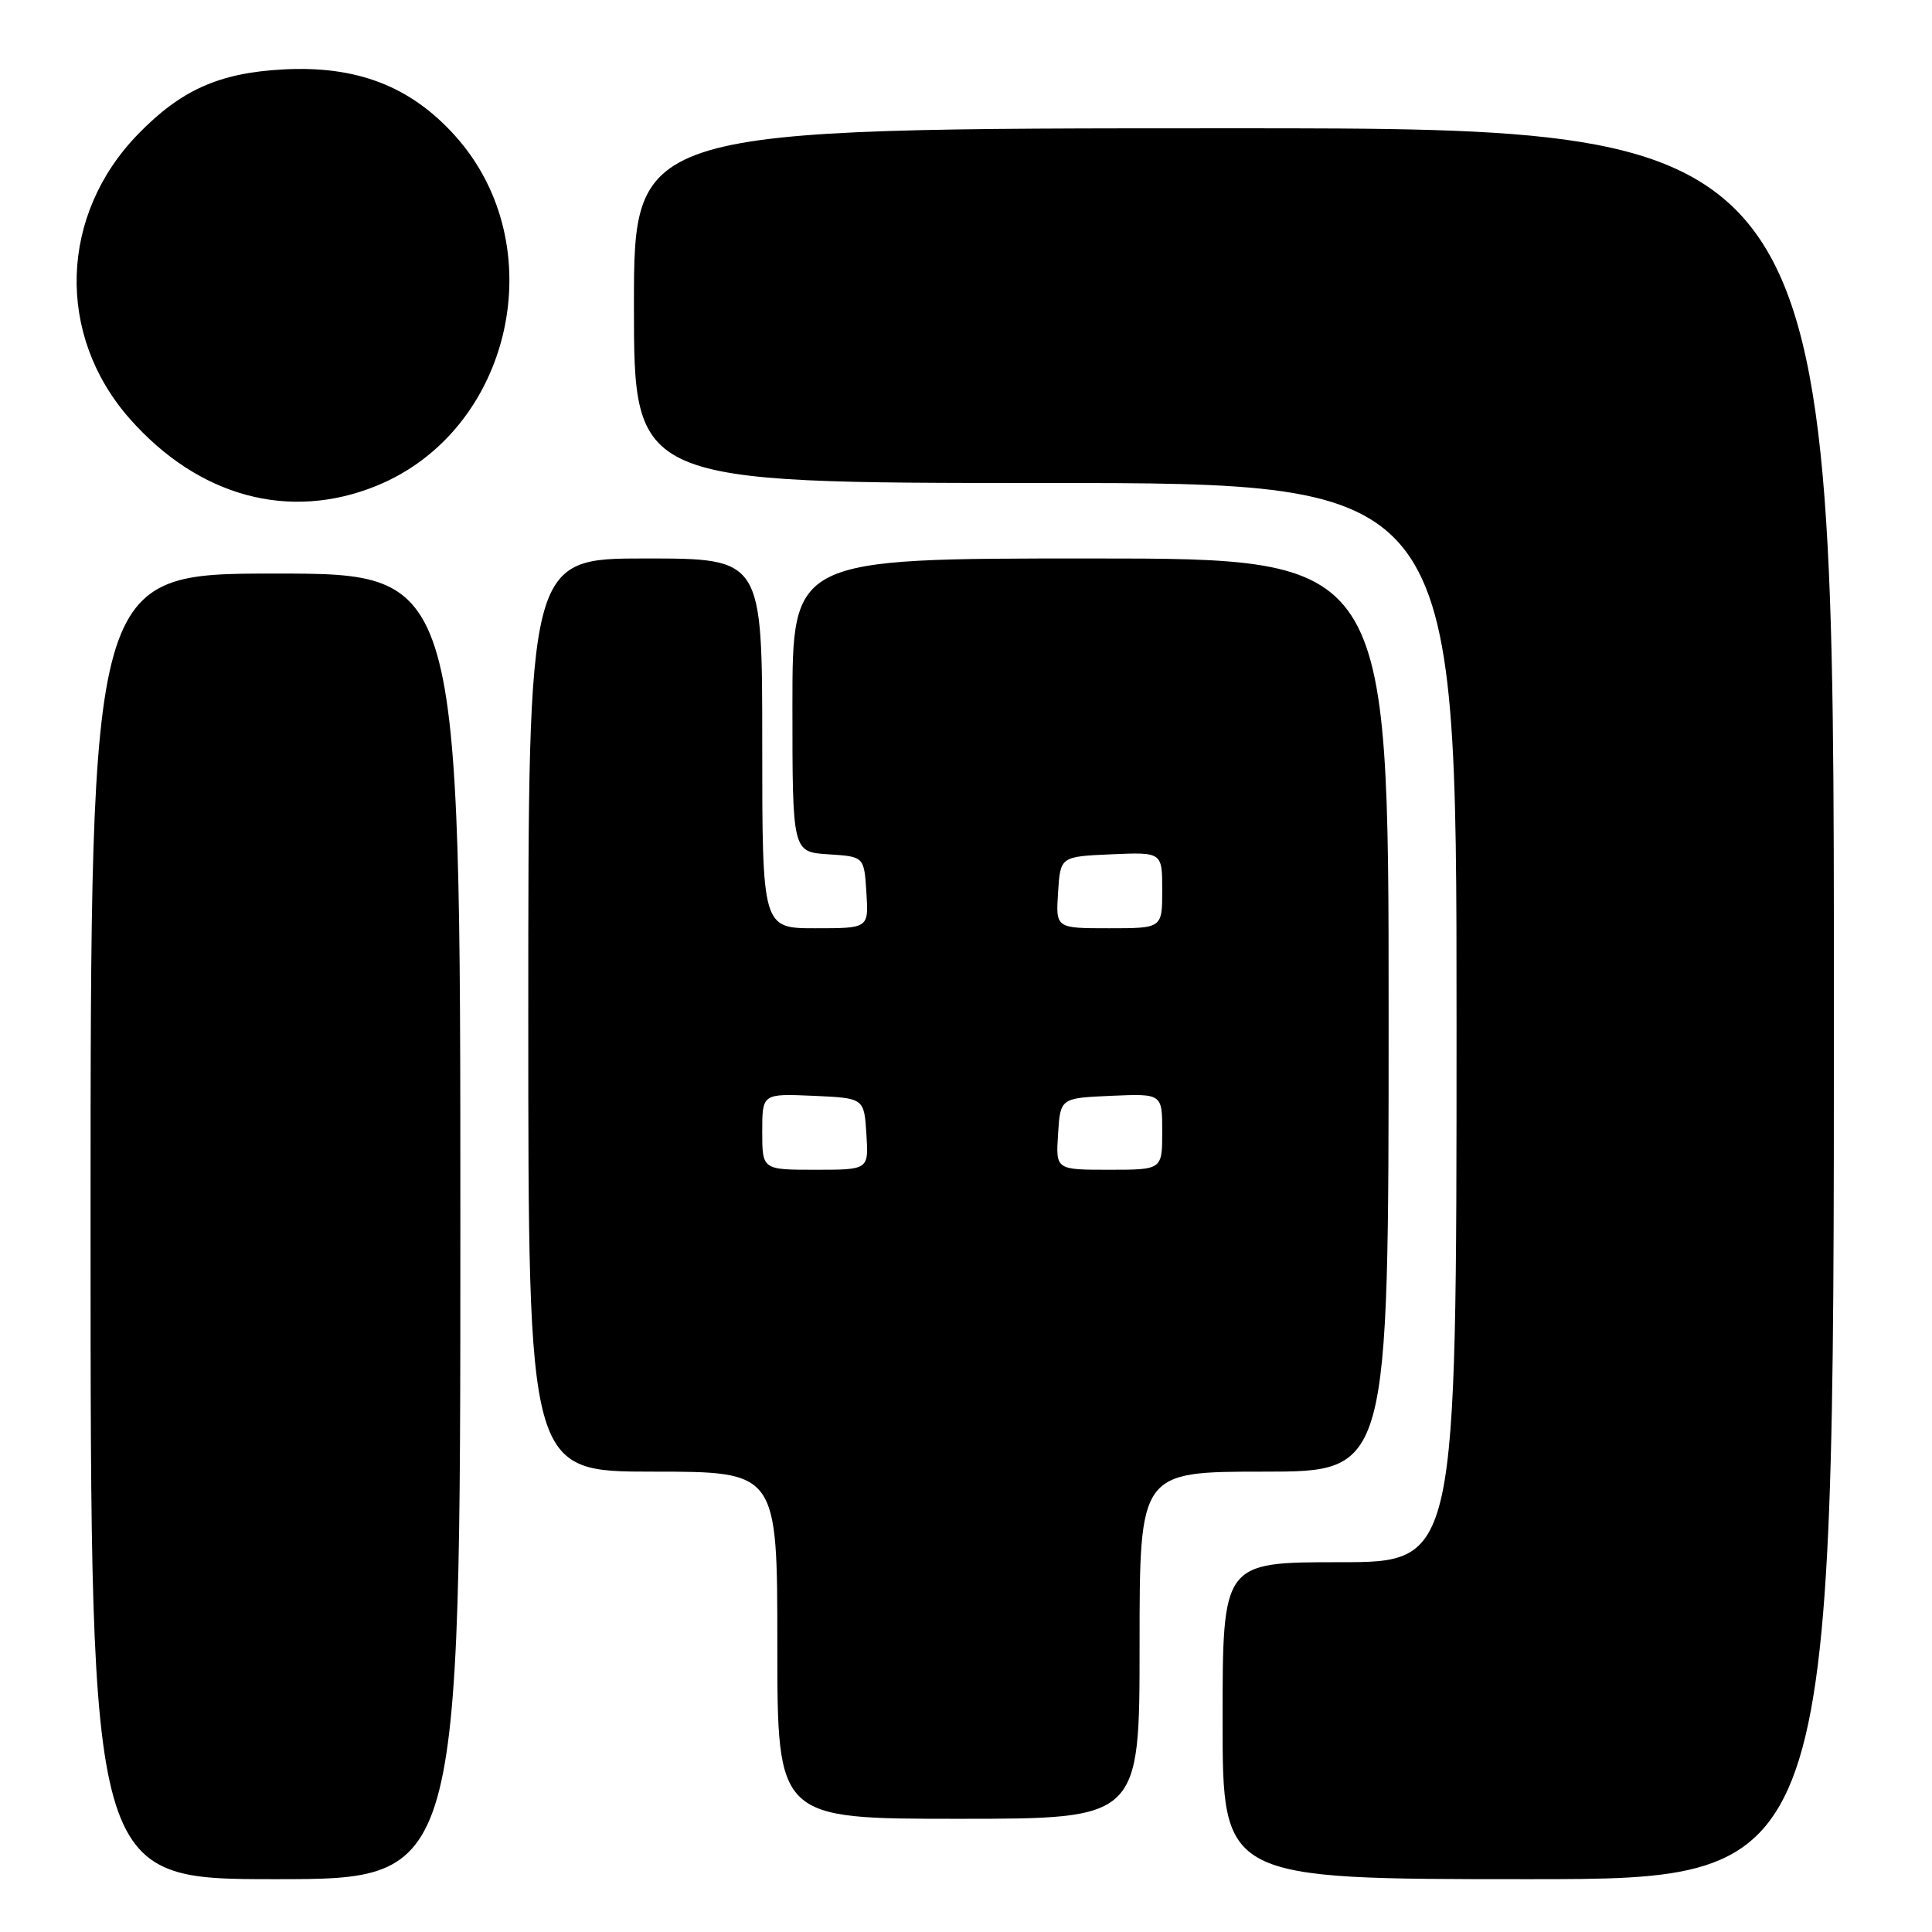 <?xml version="1.0" encoding="UTF-8" standalone="no"?>
<!DOCTYPE svg PUBLIC "-//W3C//DTD SVG 1.1//EN" "http://www.w3.org/Graphics/SVG/1.1/DTD/svg11.dtd" >
<svg xmlns="http://www.w3.org/2000/svg" xmlns:xlink="http://www.w3.org/1999/xlink" version="1.1" viewBox="0 0 256 256">
 <g >
 <path fill="currentColor"
d=" M 61.00 162.50 C 61.00 76.00 61.00 76.00 36.50 76.00 C 12.00 76.00 12.00 76.00 12.00 162.50 C 12.00 249.00 12.00 249.00 36.50 249.00 C 61.00 249.00 61.00 249.00 61.00 162.50 Z  M 243.00 133.00 C 243.00 17.00 243.00 17.00 163.50 17.00 C 84.00 17.00 84.00 17.00 84.00 40.50 C 84.00 64.00 84.00 64.00 138.50 64.00 C 193.00 64.00 193.00 64.00 193.00 135.50 C 193.00 207.00 193.00 207.00 177.50 207.00 C 162.00 207.00 162.00 207.00 162.00 228.00 C 162.00 249.00 162.00 249.00 202.50 249.00 C 243.00 249.00 243.00 249.00 243.00 133.00 Z  M 151.00 218.00 C 151.00 195.00 151.00 195.00 167.50 195.00 C 184.00 195.00 184.00 195.00 184.00 134.50 C 184.00 74.00 184.00 74.00 144.50 74.00 C 105.00 74.00 105.00 74.00 105.00 93.45 C 105.00 112.89 105.00 112.89 109.75 113.20 C 114.50 113.50 114.50 113.50 114.80 118.25 C 115.11 123.00 115.11 123.00 108.05 123.00 C 101.00 123.00 101.00 123.00 101.00 98.50 C 101.00 74.00 101.00 74.00 85.50 74.00 C 70.00 74.00 70.00 74.00 70.00 134.50 C 70.00 195.00 70.00 195.00 86.50 195.00 C 103.00 195.00 103.00 195.00 103.00 218.00 C 103.00 241.00 103.00 241.00 127.00 241.00 C 151.00 241.00 151.00 241.00 151.00 218.00 Z  M 49.92 64.36 C 67.88 57.02 73.37 32.53 60.31 18.00 C 54.40 11.42 47.27 8.67 37.50 9.20 C 29.05 9.66 24.00 11.91 18.31 17.76 C 7.88 28.47 7.40 44.35 17.17 55.46 C 26.29 65.82 38.33 69.09 49.92 64.36 Z  M 101.00 149.95 C 101.00 144.91 101.00 144.91 107.75 145.20 C 114.50 145.50 114.50 145.50 114.80 150.25 C 115.11 155.00 115.11 155.00 108.05 155.00 C 101.00 155.00 101.00 155.00 101.00 149.95 Z  M 140.20 150.25 C 140.50 145.50 140.50 145.50 147.25 145.20 C 154.00 144.91 154.00 144.91 154.00 149.95 C 154.00 155.00 154.00 155.00 146.95 155.00 C 139.89 155.00 139.89 155.00 140.20 150.25 Z  M 140.20 118.25 C 140.50 113.50 140.50 113.50 147.25 113.20 C 154.00 112.91 154.00 112.91 154.00 117.95 C 154.00 123.00 154.00 123.00 146.95 123.00 C 139.89 123.00 139.89 123.00 140.20 118.25 Z "/>
</g>
</svg>